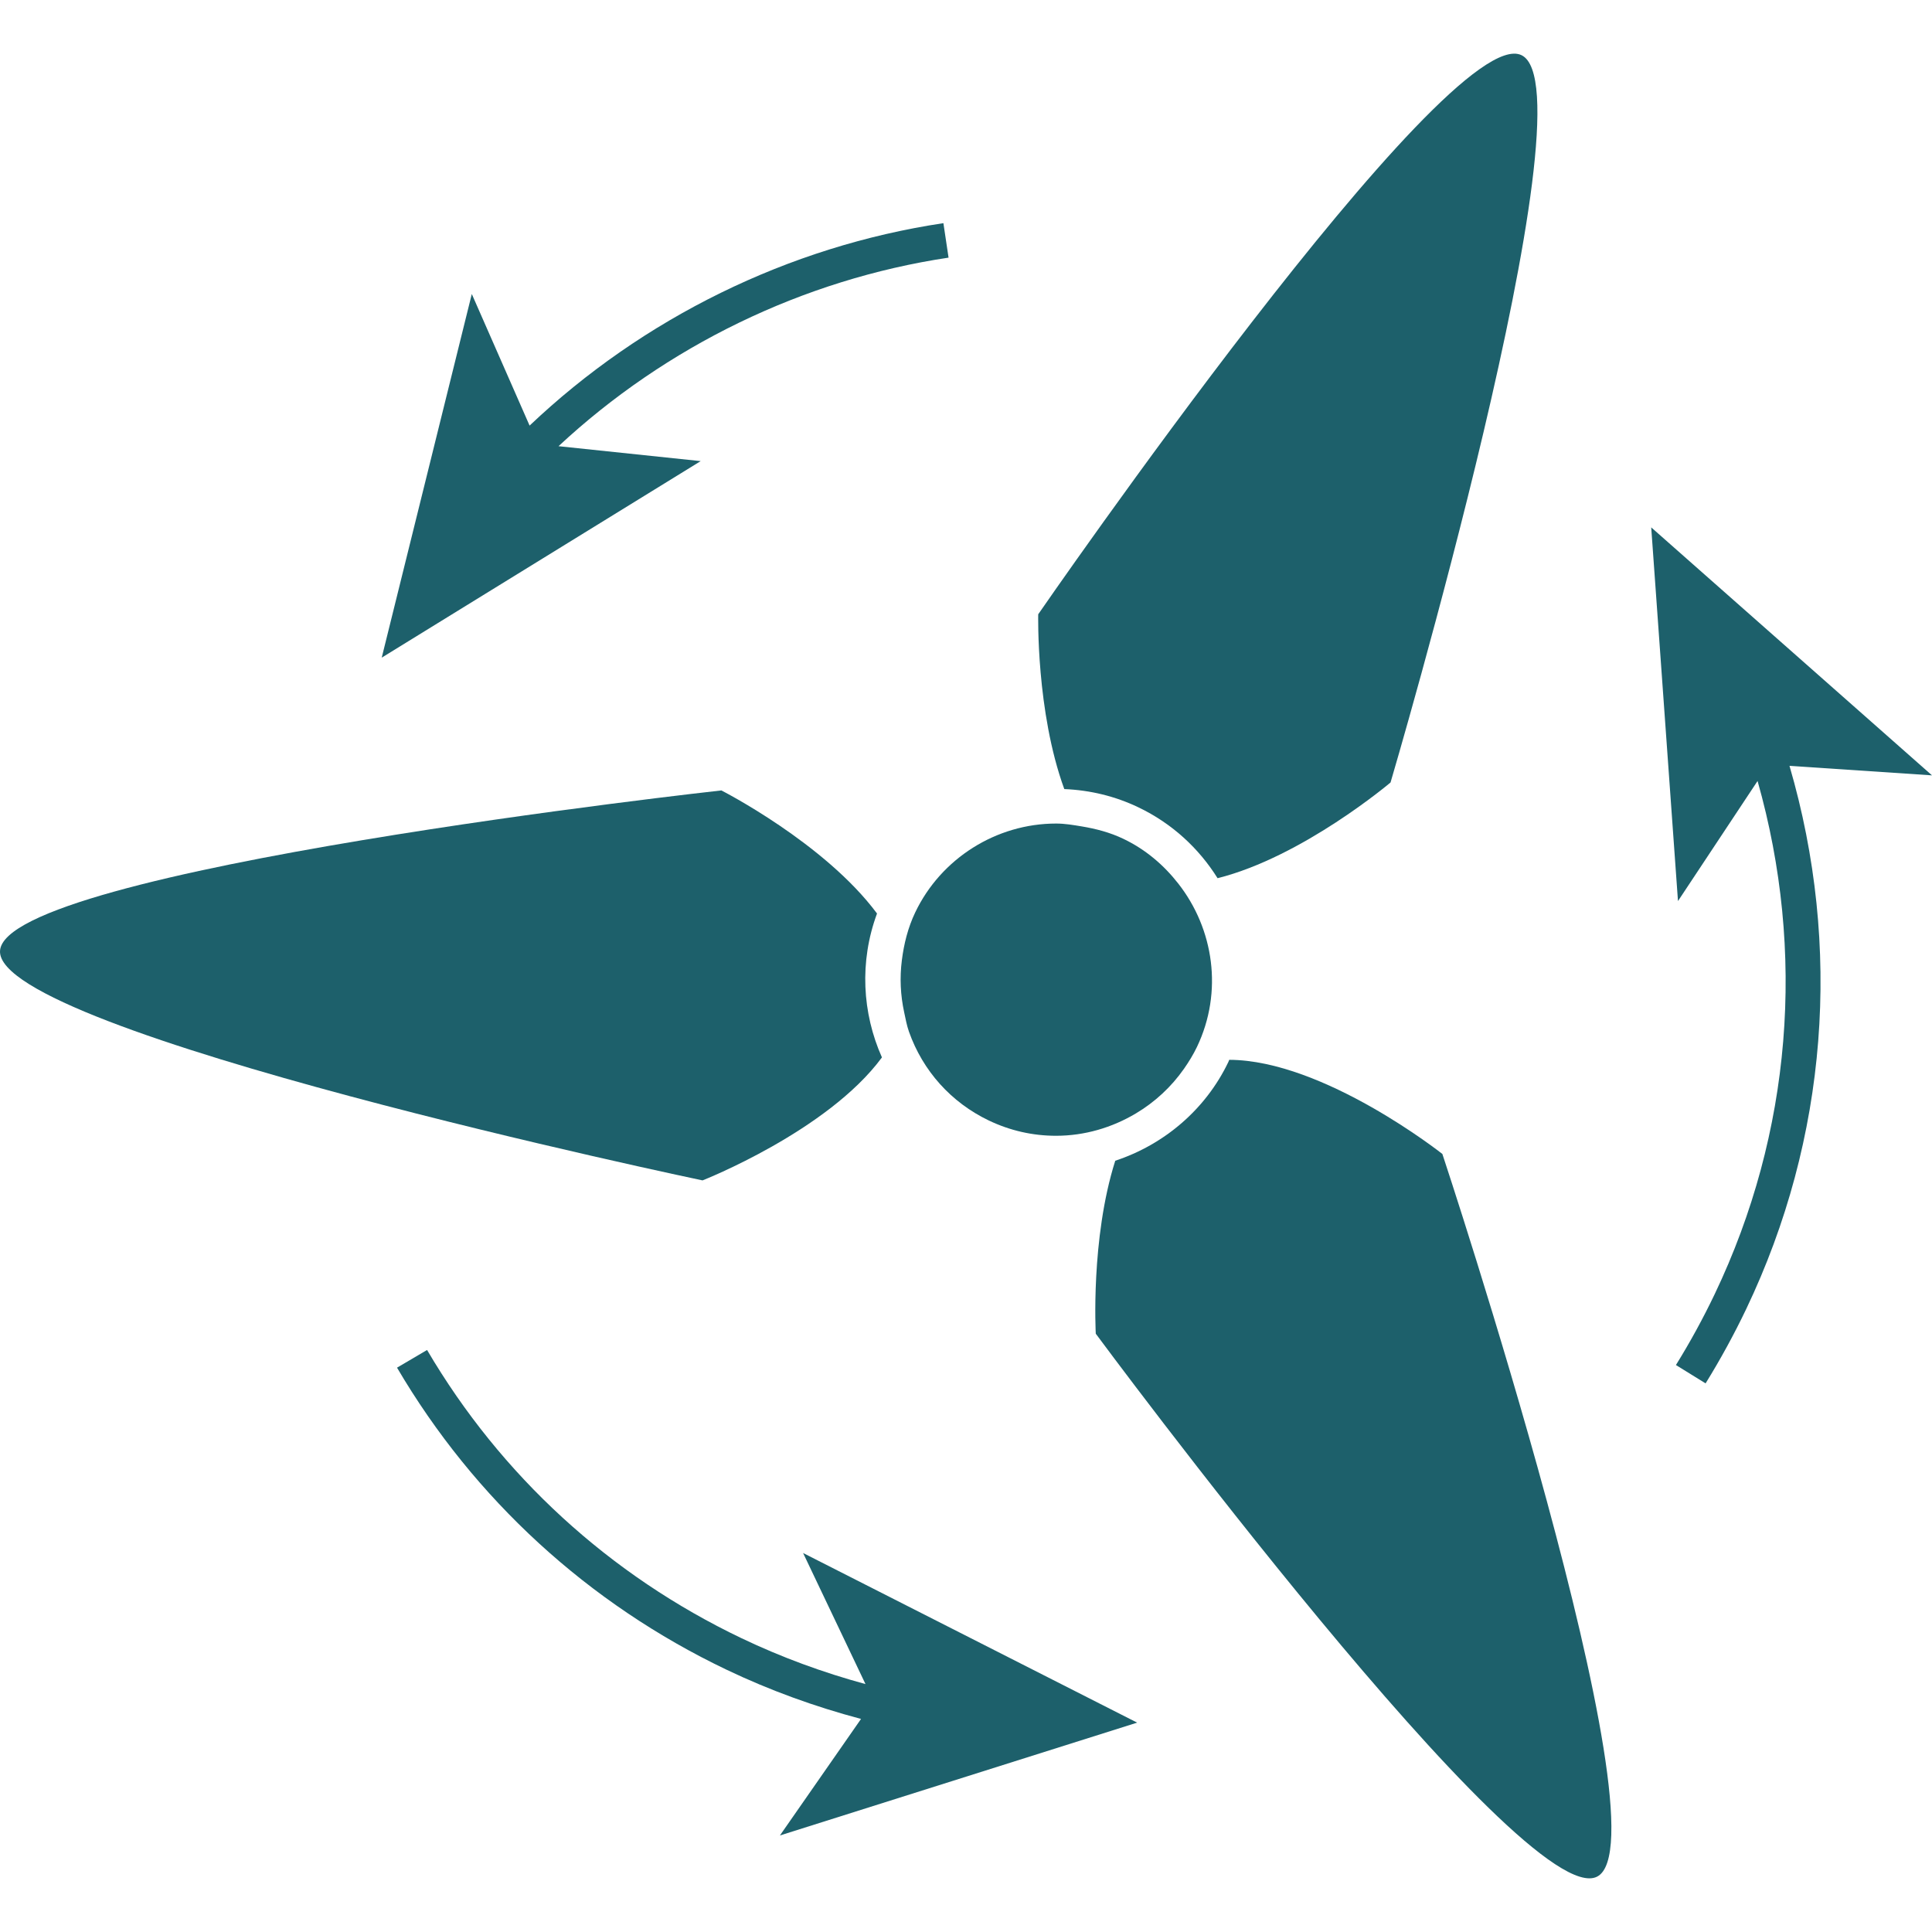<?xml version="1.0" encoding="iso-8859-1"?>
<!-- Generator: Adobe Illustrator 16.0.0, SVG Export Plug-In . SVG Version: 6.00 Build 0)  -->
<!DOCTYPE svg PUBLIC "-//W3C//DTD SVG 1.1//EN" "http://www.w3.org/Graphics/SVG/1.1/DTD/svg11.dtd">
<svg xmlns="http://www.w3.org/2000/svg" xmlns:xlink="http://www.w3.org/1999/xlink" version="1.1" id="Capa_1" x="0px" y="0px" width="512px" height="512px" viewBox="0 0 529.987 529.988" style="enable-background:new 0 0 529.987 529.988;" xml:space="preserve">
<g>
	<path d="M417.369,15.13c-20.157-9.62-132.564,153.382-132.564,153.382s-0.622,26.67,7.152,47.946   c7.048,0.297,13.875,1.922,20.312,5.001c9.294,4.437,16.639,11.303,21.735,19.45c23.361-5.853,47.449-26.259,47.449-26.259   S437.537,24.759,417.369,15.13z" fill="#1d606b"/>
	<path d="M337.207,290.731c-0.086,0.182-0.144,0.373-0.229,0.563c-6.234,13.054-17.643,22.702-31.04,27.12   c-6.799,21.4-5.345,47.448-5.345,47.448S418.307,525.079,438.14,514.79c19.832-10.279-42.468-198.23-42.468-198.23   S363.16,290.807,337.207,290.731z" fill="#1d606b"/>
	<path d="M0.004,260.867c-1.081,22.309,192.713,62.94,192.713,62.94s34.272-13.454,49.218-33.736   c-5.422-12.163-6.226-26.287-1.349-39.474c-14.392-19.364-42.696-33.765-42.696-33.765S1.085,238.558,0.004,260.867z" fill="#1d606b"/>
	<path d="M251.068,250.281c-2.008,4.208-3.107,8.654-3.672,13.148c-0.603,4.752-0.392,9.543,0.641,14.287   c0.383,1.769,0.698,3.557,1.31,5.298c3.806,10.776,11.6,19.431,21.917,24.365c5.824,2.782,12.021,4.188,18.418,4.188   c7.851,0,15.386-2.237,21.927-6.139c5.183-3.089,9.696-7.248,13.196-12.259c1.319-1.894,2.534-3.863,3.548-5.977   c7.229-15.138,4.6-32.369-5.098-44.772c-3.939-5.049-8.931-9.371-15.099-12.316c-3.662-1.75-7.507-2.754-11.418-3.404   c-2.313-0.382-4.628-0.784-7-0.784C273.32,225.906,258.135,235.479,251.068,250.281z" fill="#1d606b"/>
	<path d="M117.155,370.329l-8.243,4.849c21.209,36.099,52.479,64.757,90.413,82.868c11.877,5.671,24.26,10.146,36.873,13.493   l-22.252,31.967l97.997-30.953l-91.638-46.531l17.117,35.955c-11.619-3.156-23.017-7.335-33.976-12.565   C167.233,432.122,137.398,404.783,117.155,370.329z" fill="#1d606b"/>
	<path d="M452.961,144.673l7.344,102.51l21.832-32.943c13.301,46.885,9.371,96.514-11.753,140.75   c-3.175,6.646-6.751,13.196-10.643,19.469l8.138,5.03c4.063-6.569,7.812-13.426,11.14-20.388   c22.357-46.827,26.354-99.43,11.877-149.012l39.092,2.61L452.961,144.673z" fill="#1d606b"/>
	<path d="M145.278,116.75l-15.855-36.099l-24.709,99.756l87.497-53.914l-38.996-4.093c29.434-27.396,67.024-45.737,106.995-51.724   l-1.415-9.457C216.28,67.59,176.318,87.298,145.278,116.75z" fill="#1d606b"/>
</g>
<g>
</g>
<g>
</g>
<g>
</g>
<g>
</g>
<g>
</g>
<g>
</g>
<g>
</g>
<g>
</g>
<g>
</g>
<g>
</g>
<g>
</g>
<g>
</g>
<g>
</g>
<g>
</g>
<g>
</g>
</svg>
